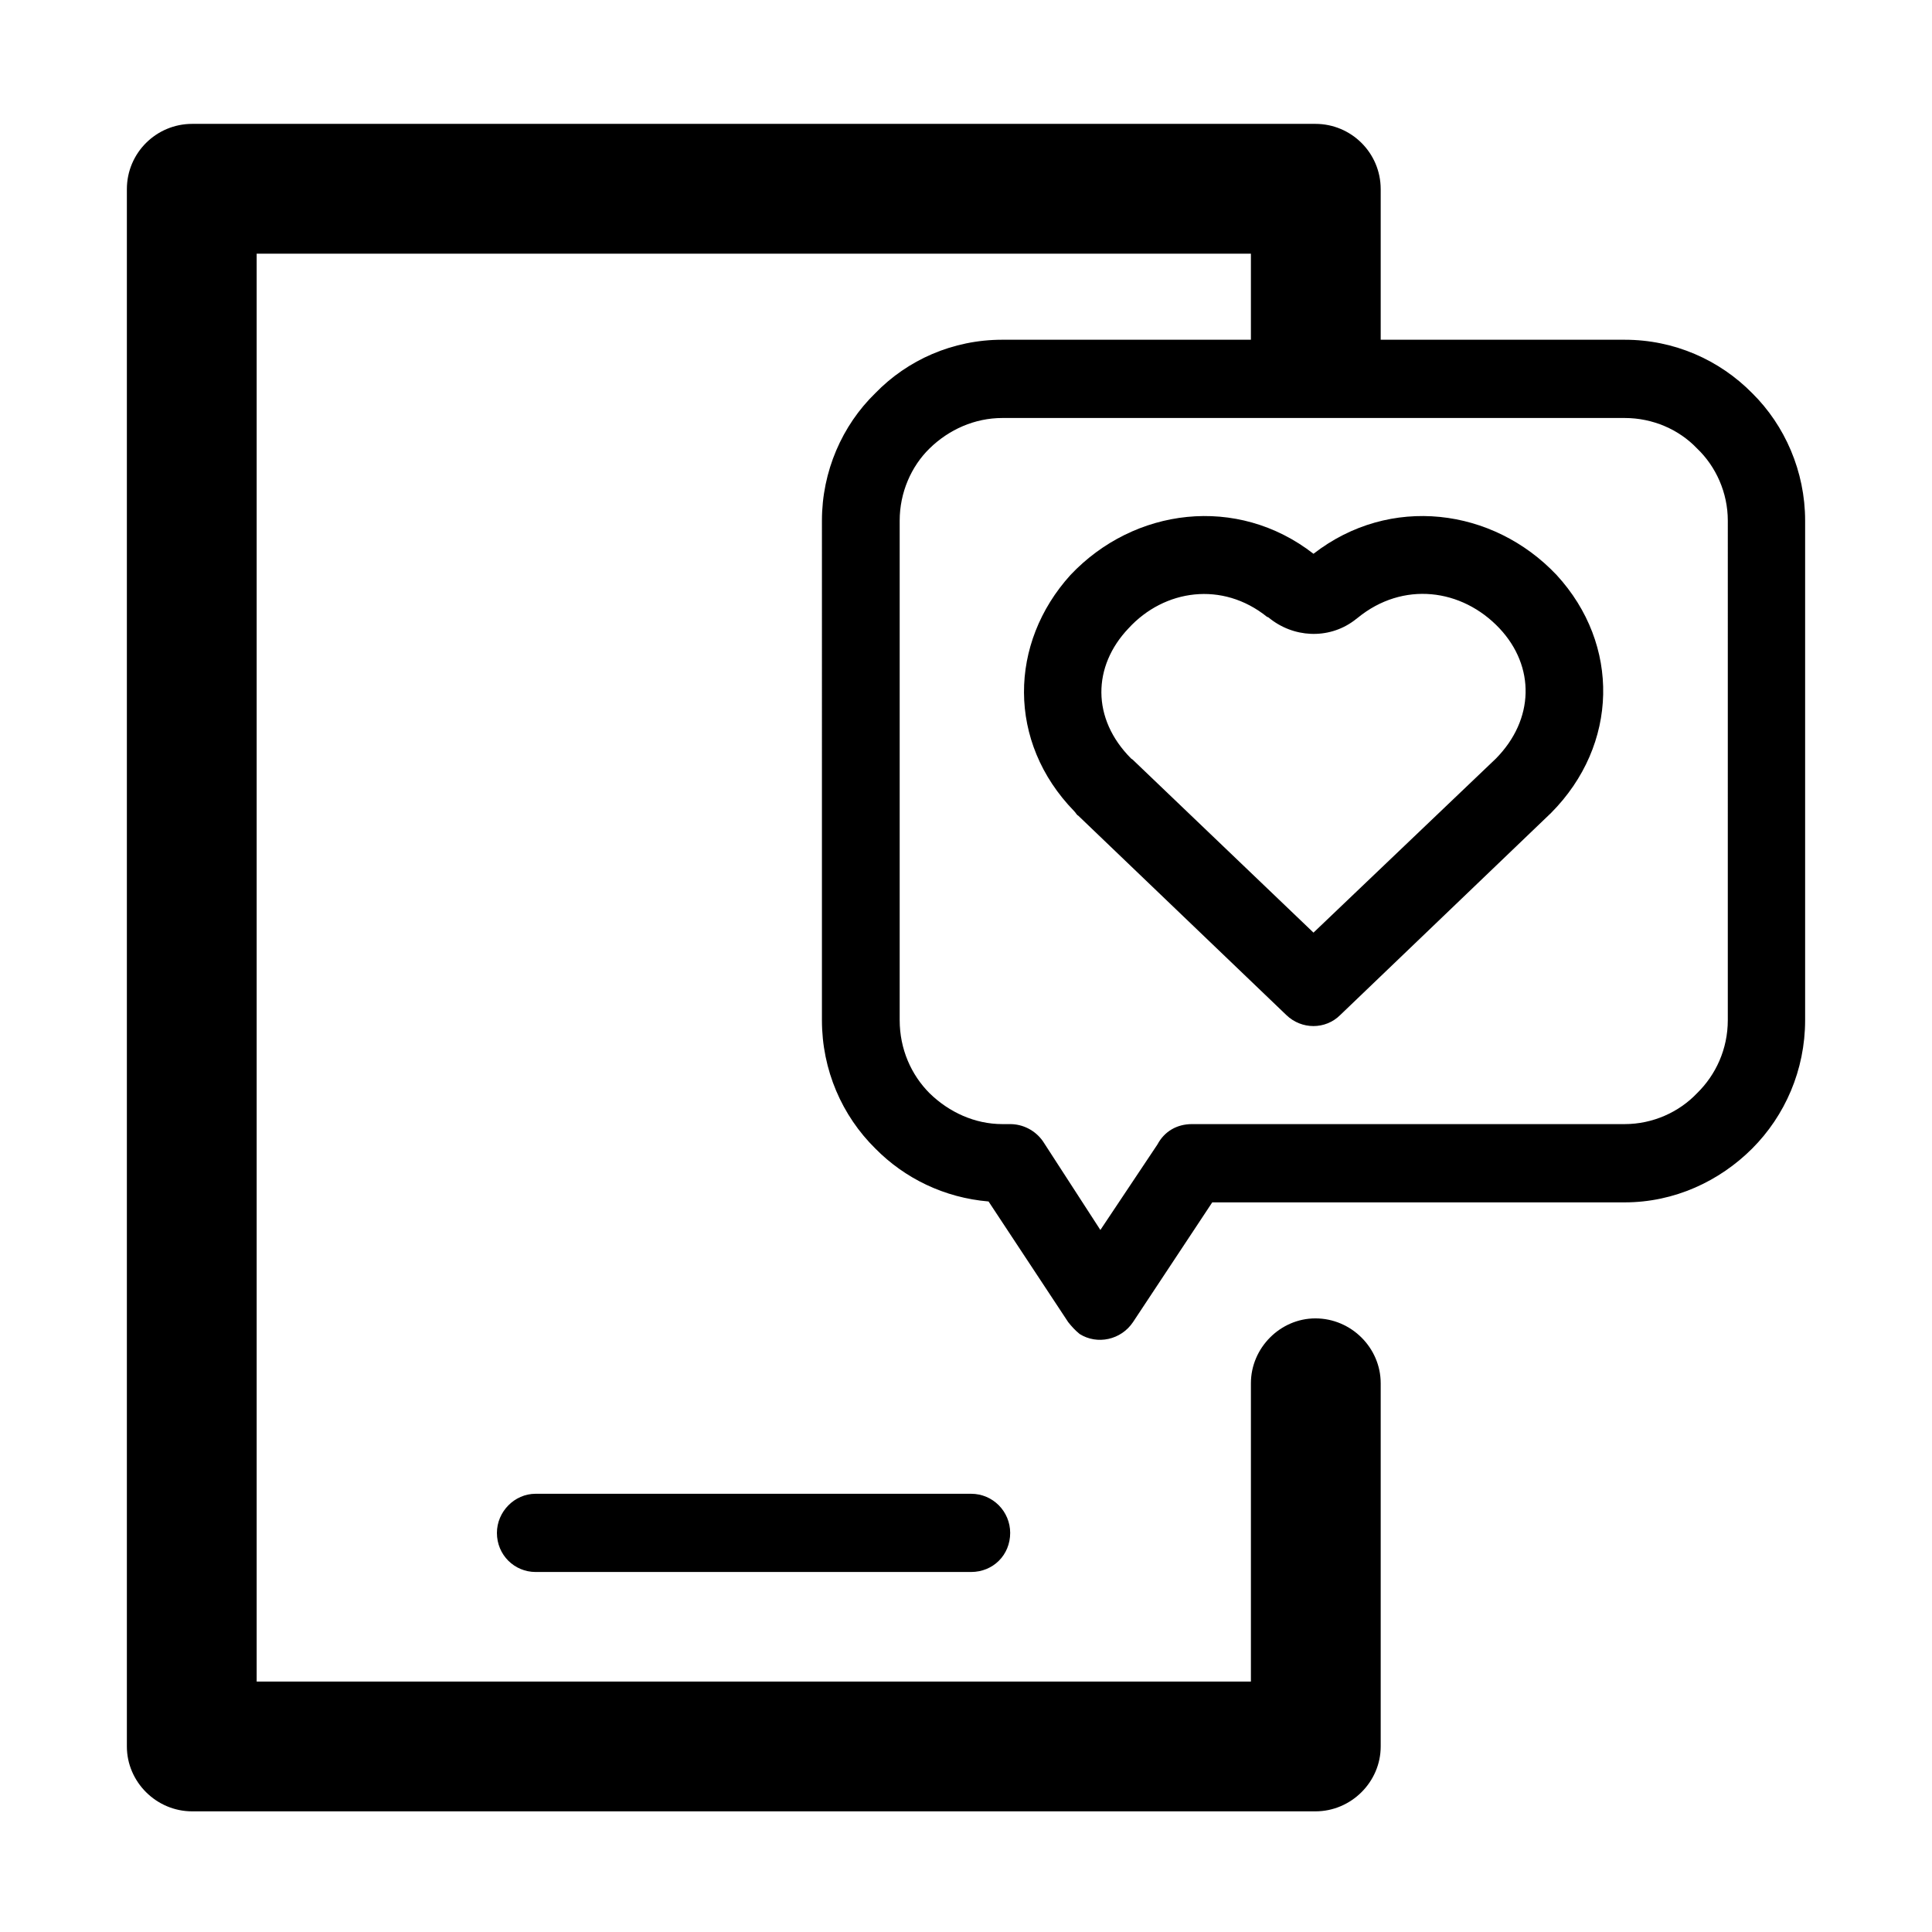 <?xml version="1.0" standalone="no"?><!DOCTYPE svg PUBLIC "-//W3C//DTD SVG 1.1//EN" "http://www.w3.org/Graphics/SVG/1.1/DTD/svg11.dtd"><svg t="1539766787416" class="icon" style="" viewBox="0 0 1024 1024" version="1.1" xmlns="http://www.w3.org/2000/svg" p-id="685" xmlns:xlink="http://www.w3.org/1999/xlink" width="128" height="128"><defs><style type="text/css"></style></defs><path d="M101.855 65.654l0.765 0 594.57 0c19.005 0 34.61 15.358 34.61 34.633l0 0.518 0 79.264 129.321 0c26.346 0 50.261 10.742 67.577 28.306 17.316 17.089 28.058 41.479 28.058 67.577l0 264.723c0 26.571-10.742 50.733-28.058 68.072-17.316 17.314-41.231 28.531-67.577 28.531L642.515 637.278l-41.974 63.434c-6.351 9.525-19.005 12.182-28.283 6.35-2.432-1.962-4.391-4.143-6.124-6.35l-42.177-63.906c-23.442-1.981-44.405-12.227-60.011-28.058-17.587-17.339-28.306-41.501-28.306-68.072L435.64 275.951c0-26.098 10.719-50.488 28.306-67.577 17.046-17.564 40.961-28.306 67.329-28.306l131.731 0 0-45.622L136.037 134.446l0 756.813 526.97 0L663.007 733.159c0-18.78 15.605-34.385 34.183-34.385 19.005 0 34.61 15.605 34.61 34.385l0 192.507c0 18.78-15.605 34.385-34.61 34.385l-1.013 0L101.855 960.052c-19.005 0-34.61-15.605-34.61-34.385l0-0.743L67.245 100.287C67.243 81.011 82.849 65.654 101.855 65.654L101.855 65.654zM861.121 221.547 861.121 221.547 531.275 221.547c-14.636 0-28.306 6.102-38.551 16.101-9.773 9.525-15.876 23.442-15.876 38.303l0 264.723c0 15.356 6.102 29.026 15.876 38.799 10.245 9.998 23.915 16.326 38.551 16.326l4.143 0 0 0c6.598 0 13.173 3.175 17.316 9.03l30.489 47.085 30.264-45.352c3.648-6.848 10.245-10.763 18.284-10.763l229.347 0c14.884 0 28.778-6.327 38.303-16.326 10.02-9.773 16.348-23.444 16.348-38.799L915.772 275.951c0-14.861-6.327-28.778-16.348-38.303C889.9 227.65 876.005 221.547 861.121 221.547L861.121 221.547zM571.515 432.34 571.515 432.34c-0.968-0.495-1.216-1.463-2.206-2.432-35.601-36.615-34.61-89.059-1.936-125.155 33.665-35.623 88.316-42.694 128.804-11.237 40.532-31.457 95.161-24.387 128.849 11.237 33.89 36.84 32.922 90.027-2.928 126.125l-1.013 0.968L710.339 537.995c-7.814 7.791-20.492 7.791-28.553 0L571.515 432.34 571.515 432.34zM600.316 402.593 600.316 402.593l95.86 91.717 96.648-92.212 0 0 0 0c20.469-20.739 20.942-48.796 1.936-69.063-20.019-21.212-51.229-25.108-75.143-5.584l-2.206 1.688c-13.421 9.773-31.954 9.03-45.149-1.936l-0.72-0.27c-23.645-19.005-54.404-14.636-73.409 6.102-19.05 20.019-19.771 47.828 1.441 69.063L600.316 402.593 600.316 402.593zM283.891 833.185 283.891 833.185c-11.237 0-20.514-9.007-20.514-20.717 0-11.216 9.277-20.739 20.514-20.739l230.788 0c11.71 0 20.739 9.523 20.739 20.739 0 11.71-9.03 20.717-20.739 20.717L283.891 833.185 283.891 833.185z" p-id="686"></path></svg>